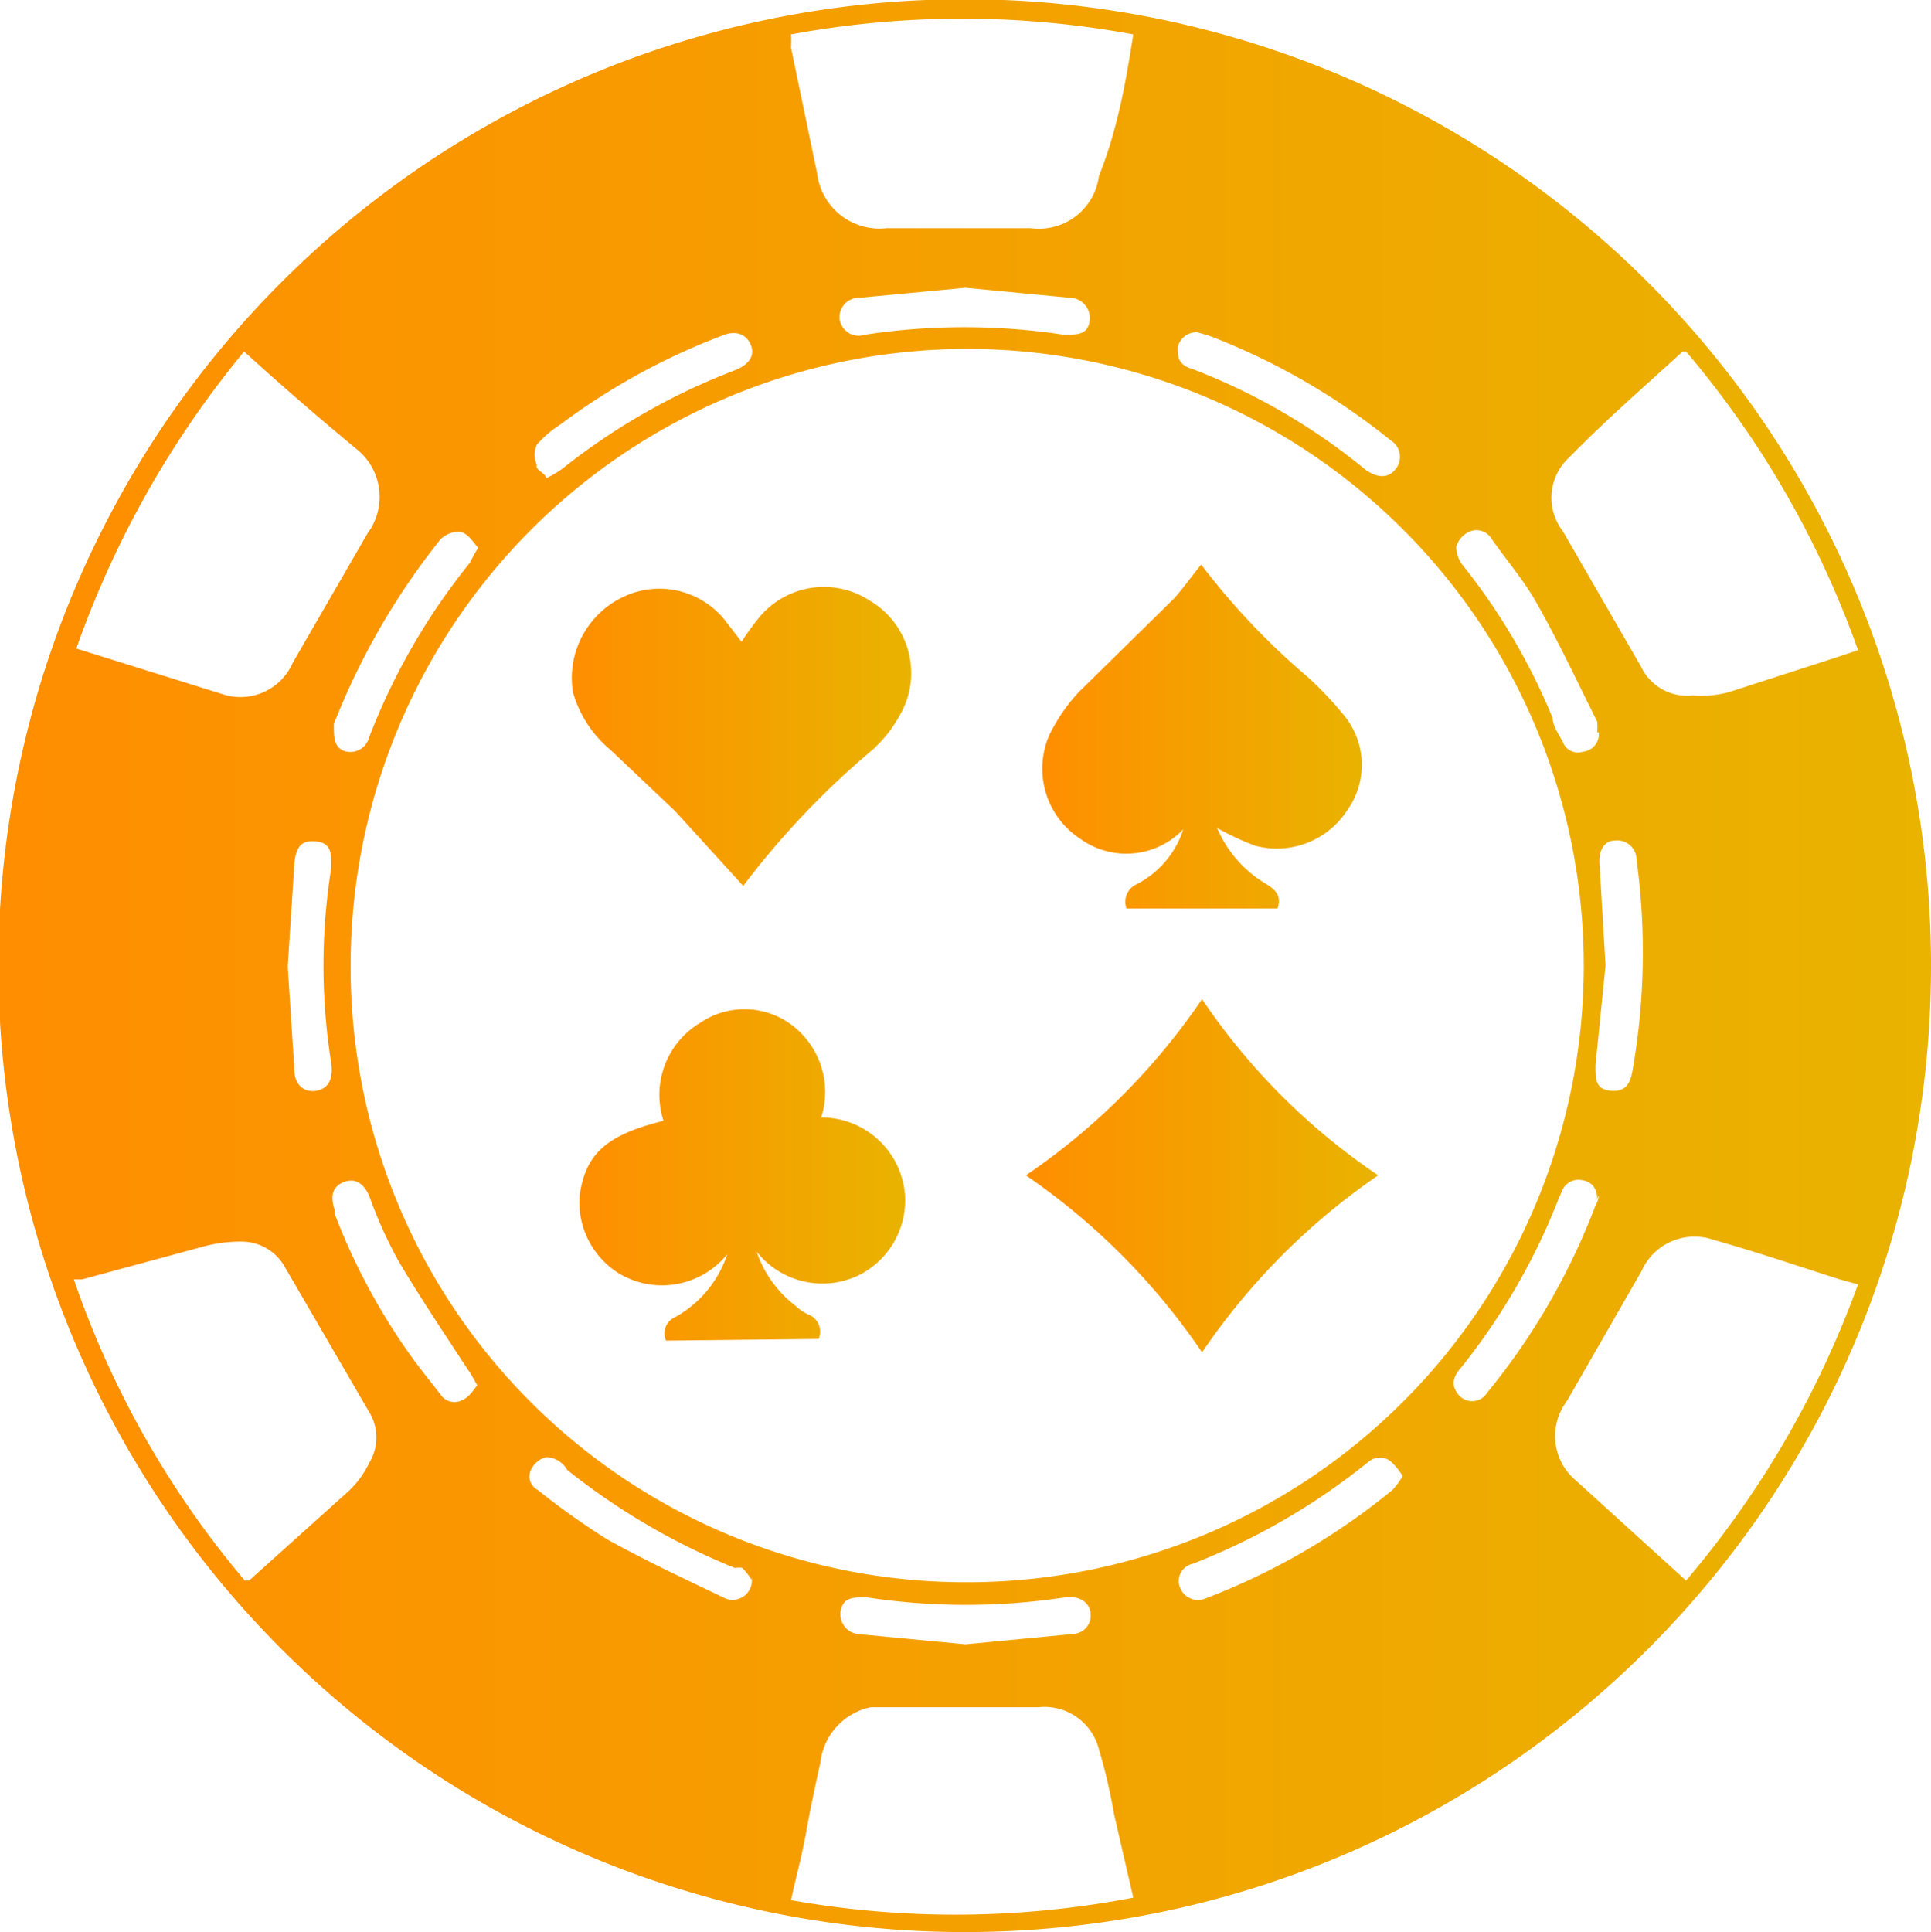 <svg xmlns="http://www.w3.org/2000/svg" xmlns:xlink="http://www.w3.org/1999/xlink" viewBox="0 0 23.02 23.03" xmlns:v="https://vecta.io/nano"><defs><linearGradient id="A" x1=".49" y1="12.26" x2="23.51" y2="12.26" gradientUnits="userSpaceOnUse"><stop offset="0" stop-color="#ff8e00"/><stop offset="1" stop-color="#e9b300"/></linearGradient><linearGradient id="B" x1="7.39" y1="14.75" x2="11.26" y2="14.75" xlink:href="#A"/><linearGradient id="C" x1="12.87" y1="9.54" x2="16.76" y2="9.54" xlink:href="#A"/><linearGradient id="D" x1="7.3" y1="9.53" x2="11.35" y2="9.53" xlink:href="#A"/><linearGradient id="E" x1="12.72" y1="14.76" x2="16.92" y2="14.76" xlink:href="#A"/></defs><g transform="translate(-.49 -.75)"><path d="M12 23.78A11.52 11.52 0 0 1 3.848 4.111 11.52 11.52 0 0 1 23.51 12.28c-.011 6.351-5.159 11.494-11.51 11.5zm0-4.17a7.35 7.35 0 0 0 5.221-12.544A7.35 7.35 0 0 0 4.67 12.27 7.33 7.33 0 0 0 12 19.61zm2 3.76l-.23-1a6.63 6.63 0 0 0-.18-.77.67.67 0 0 0-.72-.5h-2a.76.76 0 0 0-.6.66c-.06.27-.12.55-.17.83s-.12.53-.18.81a11.19 11.19 0 0 0 4.08-.03zm0-22.21a11.19 11.19 0 0 0-4.08 0 1.24 1.24 0 0 1 0 .16l.31 1.49a.75.75 0 0 0 .83.66h1.72a.72.72 0 0 0 .81-.62c.22-.55.32-1.11.41-1.69zm6.55 3.78c-.46.42-.92.82-1.35 1.26a.65.65 0 0 0-.08.88l.93 1.61a.61.61 0 0 0 .62.35A1.28 1.28 0 0 0 21.1 9l1.27-.41.27-.09a11.37 11.37 0 0 0-2.05-3.56zm-17.15 0a11.59 11.59 0 0 0-2 3.54l1.73.54a.68.68 0 0 0 .85-.37l.89-1.54a.73.73 0 0 0-.12-1A36.41 36.41 0 0 1 3.4 4.94zm17.19 14.65a11.49 11.49 0 0 0 2.05-3.53l-.22-.06c-.5-.16-1-.33-1.5-.47a.69.69 0 0 0-.86.37l-.89 1.55a.69.69 0 0 0 .11.95l1.31 1.19zm-17.19 0h.06l1.19-1.07a1.12 1.12 0 0 0 .24-.33.58.58 0 0 0 0-.61l-1-1.72a.59.59 0 0 0-.53-.31 1.68 1.68 0 0 0-.45.06L1.47 16h-.1a11.16 11.16 0 0 0 2.03 3.58zM7 6.45a1.06 1.06 0 0 0 .19-.11 7.76 7.76 0 0 1 2.07-1.18c.17-.07.23-.18.18-.3s-.17-.18-.34-.11a7.89 7.89 0 0 0-1.93 1.06 1.31 1.31 0 0 0-.28.24.29.29 0 0 0 0 .24c-.03.06.11.1.11.16zm7.76-1.74a.23.23 0 0 0-.23.18c0 .11 0 .21.18.26a7.46 7.46 0 0 1 2.06 1.2c.14.1.27.1.35 0a.23.23 0 0 0-.05-.35 8 8 0 0 0-2.17-1.25zm4.77 4.77a.65.65 0 0 0 0-.13c-.24-.48-.46-.95-.72-1.41-.15-.27-.36-.51-.54-.77a.21.21 0 0 0-.27-.08.29.29 0 0 0-.15.18.37.37 0 0 0 .08.22A7.45 7.45 0 0 1 19 9.31c0 .09.07.19.12.28a.19.19 0 0 0 .24.12.21.21 0 0 0 .19-.23zm0 5.56c0-.12-.06-.2-.17-.22a.21.21 0 0 0-.25.13c-.07.16-.13.32-.2.47a7.75 7.75 0 0 1-1 1.63c-.08.09-.13.19-.05.3a.21.21 0 0 0 .36 0 8 8 0 0 0 1.29-2.23.29.29 0 0 0 .04-.12zM6.19 7.28c-.06-.07-.11-.15-.18-.18s-.19 0-.27.08a8.47 8.47 0 0 0-1.27 2.2c0 .16 0 .27.12.32a.23.23 0 0 0 .3-.16 7.72 7.72 0 0 1 1.2-2.08c0 0 .05-.1.1-.18zm0 10c-.05-.08-.08-.15-.12-.2-.28-.43-.57-.86-.83-1.3a5.23 5.23 0 0 1-.35-.78c-.07-.15-.17-.21-.3-.16s-.17.16-.11.33v.05a7.51 7.51 0 0 0 .85 1.61c.13.19.27.36.41.54a.2.2 0 0 0 .26.07c.09-.04.13-.12.19-.19zm3.26 2.3a.92.92 0 0 0-.11-.14.25.25 0 0 0-.09 0 8.06 8.06 0 0 1-2-1.17.29.29 0 0 0-.25-.15.27.27 0 0 0-.18.15.18.18 0 0 0 .08.24 9 9 0 0 0 .83.59c.45.25.92.47 1.38.69a.23.23 0 0 0 .34-.24zm7.77-1.22a.79.79 0 0 0-.15-.19.21.21 0 0 0-.26 0 7.9 7.9 0 0 1-2.1 1.22.21.21 0 0 0-.15.29.23.23 0 0 0 .31.12 8 8 0 0 0 2.22-1.29.93.93 0 0 0 .13-.18zm-13.3-6.09L4 13.51c0 .18.13.27.27.24s.19-.14.17-.32a7.35 7.35 0 0 1 0-2.34c0-.17 0-.29-.18-.31s-.24.07-.26.25zM12 4.18l-1.27.12a.23.23 0 0 0-.23.26.23.23 0 0 0 .3.18 7.85 7.85 0 0 1 2.37 0c.17 0 .29 0 .31-.17a.24.24 0 0 0-.23-.27zm7.63 8.08l-.12 1.19c0 .16 0 .28.17.3s.24-.06.27-.23A8.13 8.13 0 0 0 20 11a.23.23 0 0 0-.26-.23c-.13 0-.2.13-.18.3zM12 20.35l1.25-.12c.17 0 .26-.13.24-.26s-.14-.2-.3-.18a7.85 7.85 0 0 1-2.37 0c-.17 0-.28 0-.31.17a.24.24 0 0 0 .23.27z" fill="url(#A)"/><path d="M8.43,16.73a.21.21,0,0,1,.11-.28,1.34,1.34,0,0,0,.62-.75,1,1,0,0,1-1.29.23A1,1,0,0,1,7.4,15c.07-.49.31-.72,1-.89a1,1,0,0,1,.44-1.17.94.94,0,0,1,1.05,0,1,1,0,0,1,.39,1.13,1,1,0,0,1,1,.94,1,1,0,0,1-.55.94,1,1,0,0,1-1.22-.28,1.36,1.36,0,0,0,.47.65.49.49,0,0,0,.15.1.22.22,0,0,1,.12.29Z" fill="url(#B)"/><path d="M15 10.62a1.41 1.41 0 0 0 .59.67c.11.07.18.14.13.29h-1.8a.23.23 0 0 1 .12-.29 1.12 1.12 0 0 0 .58-.74v.06a.94.94 0 0 1-1.25.14A1 1 0 0 1 13 9.51a2.12 2.12 0 0 1 .35-.51l1.13-1.11c.12-.13.22-.28.33-.41h0a8.47 8.47 0 0 0 1.27 1.34 4.12 4.12 0 0 1 .41.43.93.93 0 0 1 .06 1.16 1 1 0 0 1-1.1.42 3.29 3.29 0 0 1-.45-.21z" fill="url(#C)"/><path d="M9.33 8.4a3.06 3.06 0 0 1 .21-.29 1 1 0 0 1 1.32-.2 1 1 0 0 1 .36 1.36 1.57 1.57 0 0 1-.32.41 10 10 0 0 0-1.55 1.63l-.81-.89-.77-.73A1.38 1.38 0 0 1 7.32 9a1.07 1.07 0 0 1 .61-1.14 1 1 0 0 1 1.2.28z" fill="url(#D)"/><path d="M12.72 14.76a7.92 7.92 0 0 0 2.1-2.1 7.77 7.77 0 0 0 2.1 2.1 8 8 0 0 0-2.1 2.11 8 8 0 0 0-2.1-2.11z" fill="url(#E)"/></g></svg>